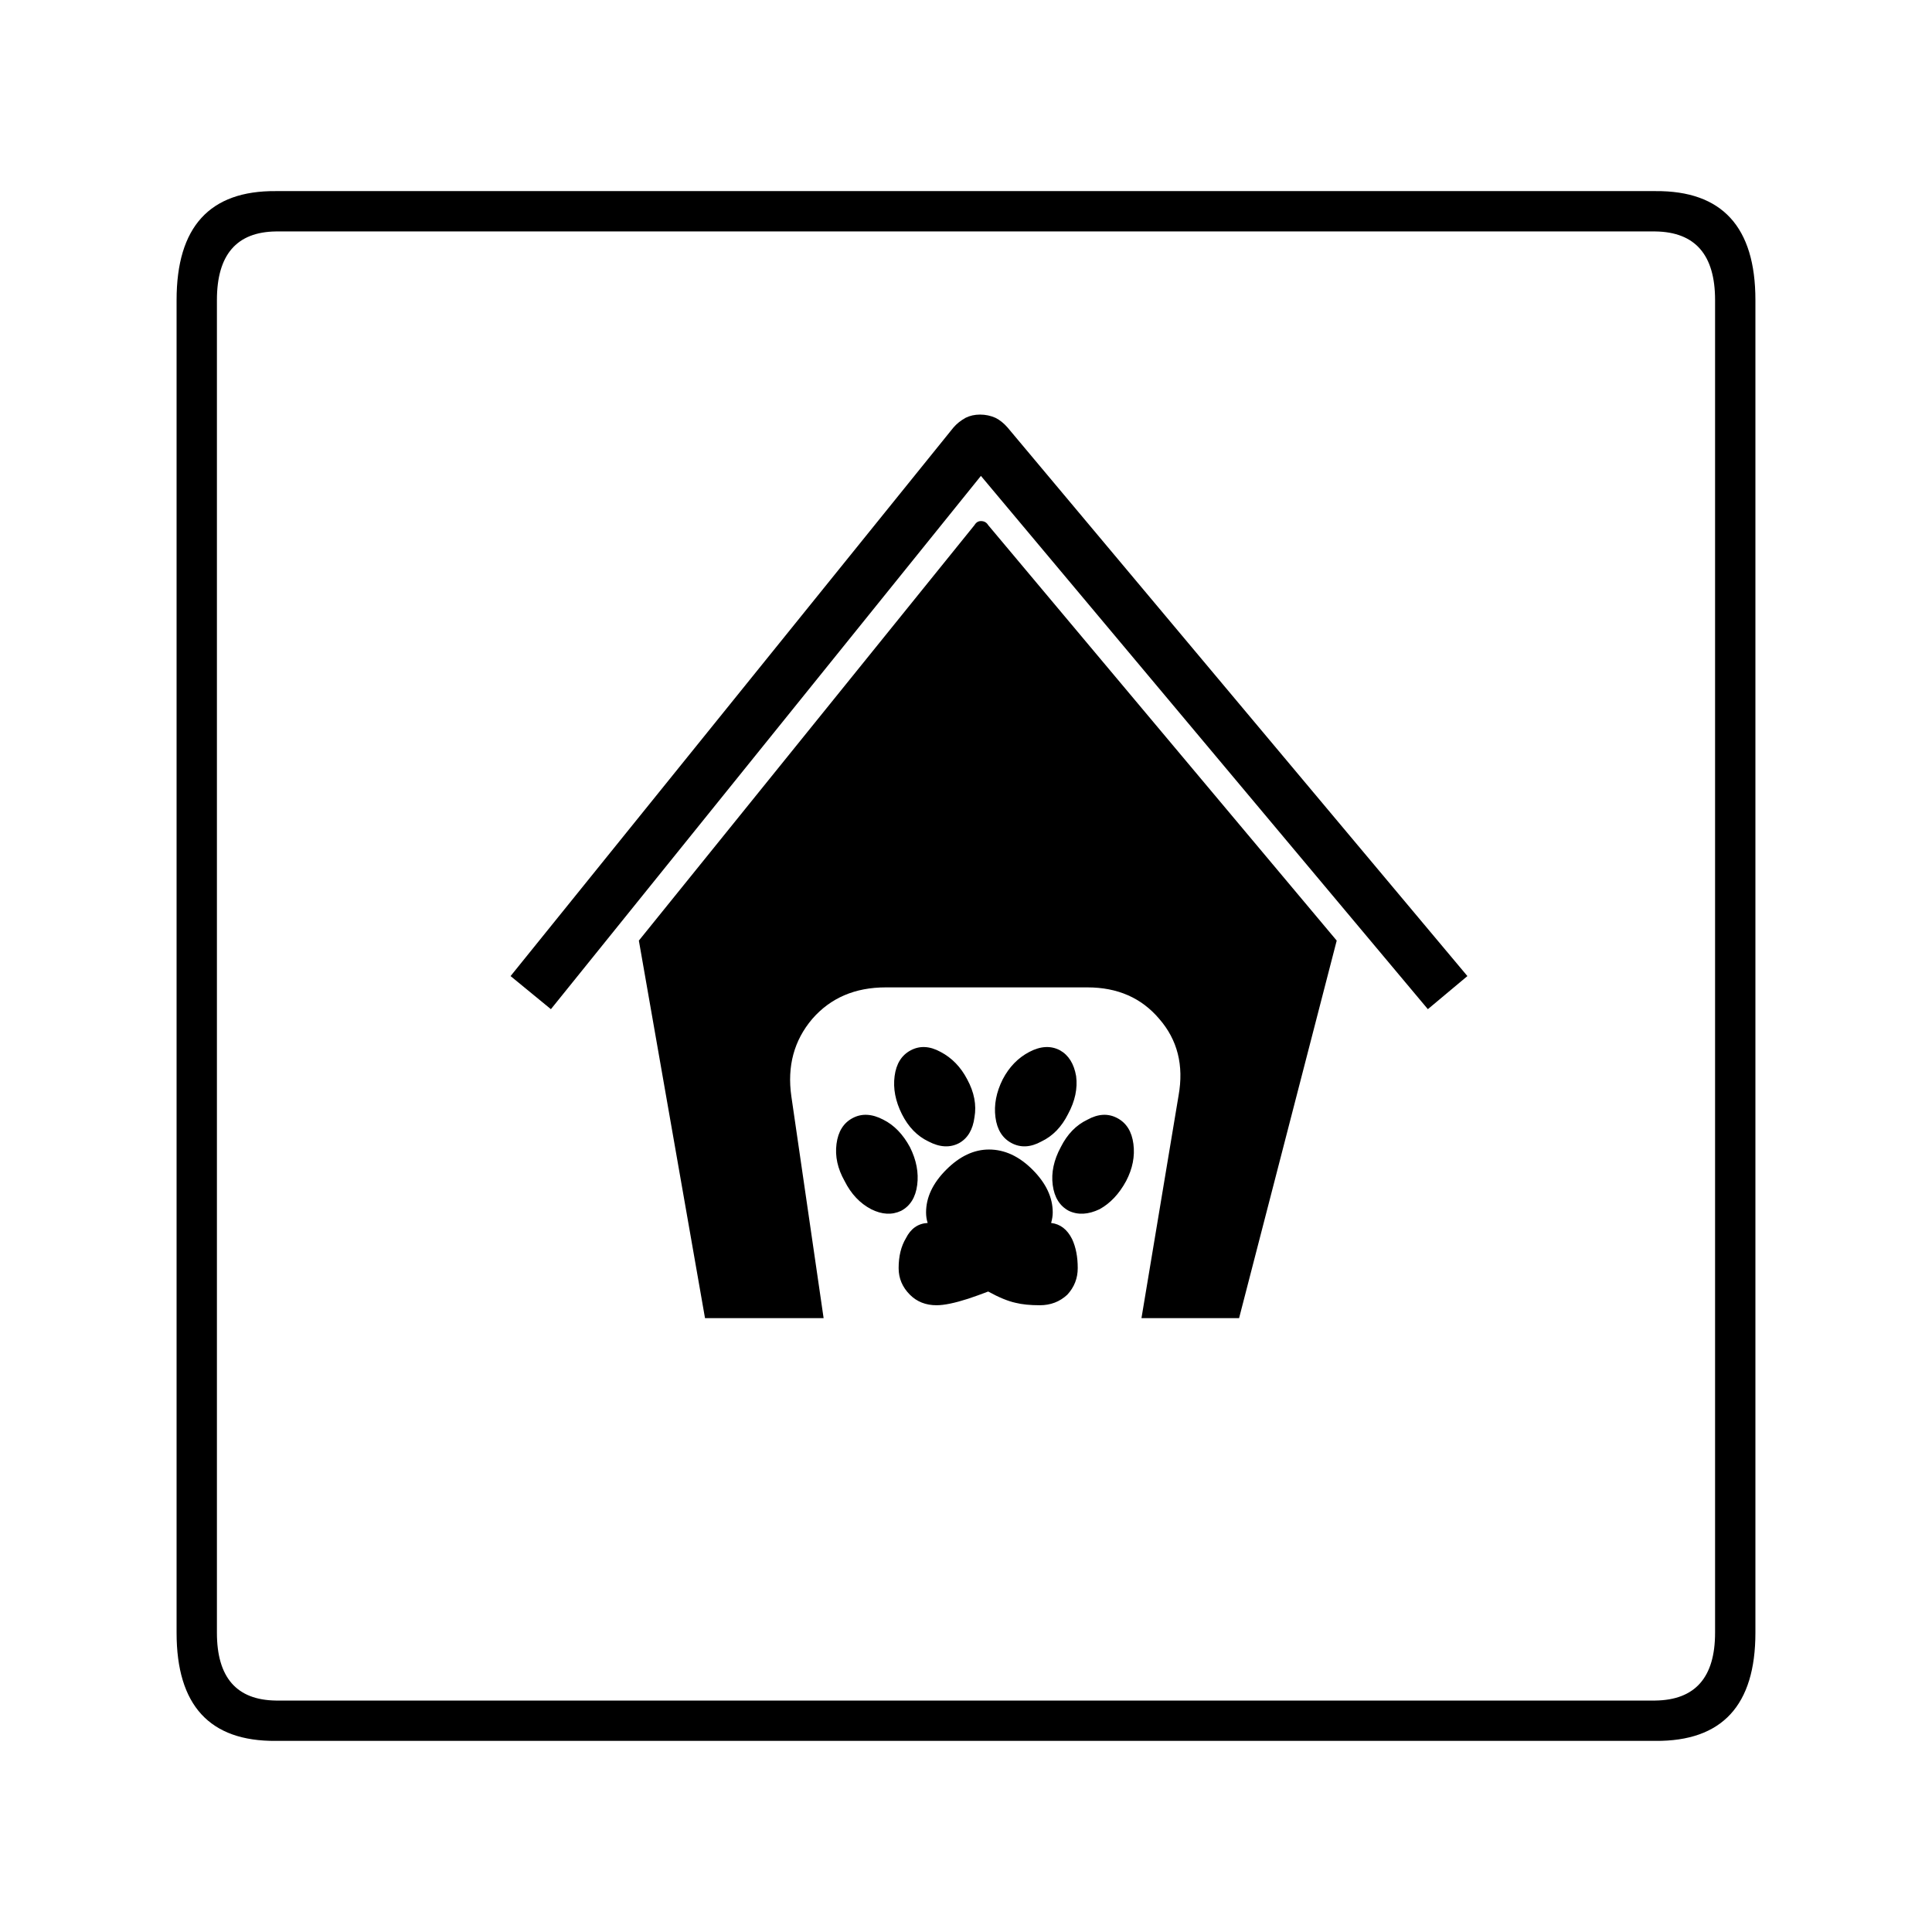 <?xml version="1.0" encoding="utf-8"?>
<!-- Generator: Adobe Illustrator 16.0.0, SVG Export Plug-In . SVG Version: 6.00 Build 0)  -->
<!DOCTYPE svg PUBLIC "-//W3C//DTD SVG 1.1//EN" "http://www.w3.org/Graphics/SVG/1.1/DTD/svg11.dtd">
<svg version="1.1" id="Layer_1" xmlns="http://www.w3.org/2000/svg" xmlns:xlink="http://www.w3.org/1999/xlink" x="0px" y="0px"
	 width="300px" height="300px" viewBox="0 0 300 300" enable-background="new 0 0 300 300" xml:space="preserve">
<g>
	<path fill-rule="evenodd" clip-rule="evenodd" d="M257.047,29.675H42.828C32.556,29.592,27.42,35.229,27.42,46.587v206.95
		c0,11.275,5.136,16.871,15.408,16.787h214.219c10.354,0.084,15.532-5.512,15.532-16.787V46.587
		C272.579,35.229,267.401,29.592,257.047,29.675z M266.315,253.537c0,6.932-3.088,10.441-9.269,10.523H42.828
		c-6.096-0.082-9.145-3.592-9.145-10.523V46.587c0-7.015,3.049-10.565,9.145-10.648h214.219c6.181,0.083,9.269,3.633,9.269,10.648
		V253.537z M156.451,66.379l71.406,85.186l-6.139,5.139l-69.402-82.808l-66.77,82.808l-6.264-5.139l68.774-85.186
		c0.502-0.582,1.128-1.084,1.88-1.502c0.666-0.333,1.42-0.501,2.254-0.501c0.835,0,1.63,0.169,2.381,0.501
		C155.24,65.209,155.867,65.711,156.451,66.379z M175.994,177.623c0.252,1.92-0.125,3.842-1.128,5.762
		c-1.087,2.004-2.462,3.467-4.133,4.385c-1.755,0.834-3.34,0.92-4.762,0.252c-1.419-0.754-2.253-2.09-2.505-4.01
		c-0.25-1.922,0.168-3.883,1.252-5.887c1.004-2.004,2.381-3.426,4.136-4.26c1.671-0.92,3.215-1.004,4.634-0.25
		C174.91,174.366,175.744,175.702,175.994,177.623z M166.474,192.406c0.585,1.252,0.876,2.755,0.876,4.51
		c0,1.585-0.543,2.963-1.627,4.132c-1.17,1.087-2.592,1.63-4.26,1.63c-1.503,0-2.756-0.125-3.759-0.377
		c-1.169-0.25-2.589-0.834-4.26-1.752c-1.084,0.416-2.129,0.793-3.132,1.125c-2.087,0.671-3.717,1.004-4.885,1.004
		c-1.67,0-3.049-0.543-4.134-1.63c-1.17-1.169-1.754-2.547-1.754-4.132c0-1.838,0.375-3.385,1.128-4.637
		c0.751-1.503,1.879-2.295,3.381-2.379c-0.166-0.502-0.249-1.045-0.249-1.629c0-2.34,1.043-4.551,3.132-6.641
		c2.087-2.088,4.299-3.133,6.638-3.133c2.422,0,4.678,1.045,6.766,3.133c2.087,2.09,3.132,4.301,3.132,6.641
		c0,0.501-0.084,1.045-0.25,1.629C164.636,190.066,165.723,190.901,166.474,192.406z M154.572,173.488
		c-0.249-1.922,0.125-3.883,1.128-5.887c1.001-1.922,2.381-3.34,4.133-4.26c1.754-0.918,3.342-1.002,4.762-0.25
		c1.336,0.751,2.172,2.087,2.505,4.008c0.25,1.92-0.166,3.883-1.253,5.889c-1.003,2.004-2.38,3.424-4.135,4.258
		c-1.669,0.92-3.215,1.003-4.634,0.252S154.822,175.411,154.572,173.488z M140.041,172.988c-1.003-2.006-1.379-3.969-1.128-5.889
		c0.251-1.921,1.087-3.257,2.506-4.008c1.419-0.752,2.965-0.668,4.635,0.25c1.754,0.92,3.132,2.338,4.134,4.26
		c1.087,2.004,1.464,3.965,1.128,5.887c-0.252,1.923-1.044,3.259-2.38,4.01c-1.42,0.751-3.008,0.668-4.761-0.252
		C142.421,176.412,141.043,174.992,140.041,172.988z M139.915,188.021c-1.419,0.668-2.964,0.582-4.635-0.252
		c-1.754-0.918-3.132-2.381-4.134-4.385c-1.086-1.92-1.504-3.842-1.253-5.762c0.251-1.921,1.086-3.257,2.505-4.008
		c1.421-0.754,3.008-0.67,4.761,0.25c1.671,0.834,3.049,2.256,4.135,4.26c1.002,2.004,1.378,3.965,1.127,5.887
		C142.17,185.932,141.336,187.268,139.915,188.021z M153.444,81.539l54.12,64.516l-15.16,58.627h-15.158l5.763-34.575
		c0.837-4.679-0.167-8.645-3.005-11.901c-2.758-3.256-6.474-4.886-11.149-4.886h-31.318c-4.762,0-8.562,1.63-11.401,4.886
		c-2.839,3.34-3.924,7.351-3.256,12.025l5.011,34.451h-18.416l-10.272-58.627l52.114-64.516c0.25-0.418,0.585-0.626,1.001-0.626
		C152.818,80.913,153.195,81.121,153.444,81.539z"/>
</g>
</svg>
